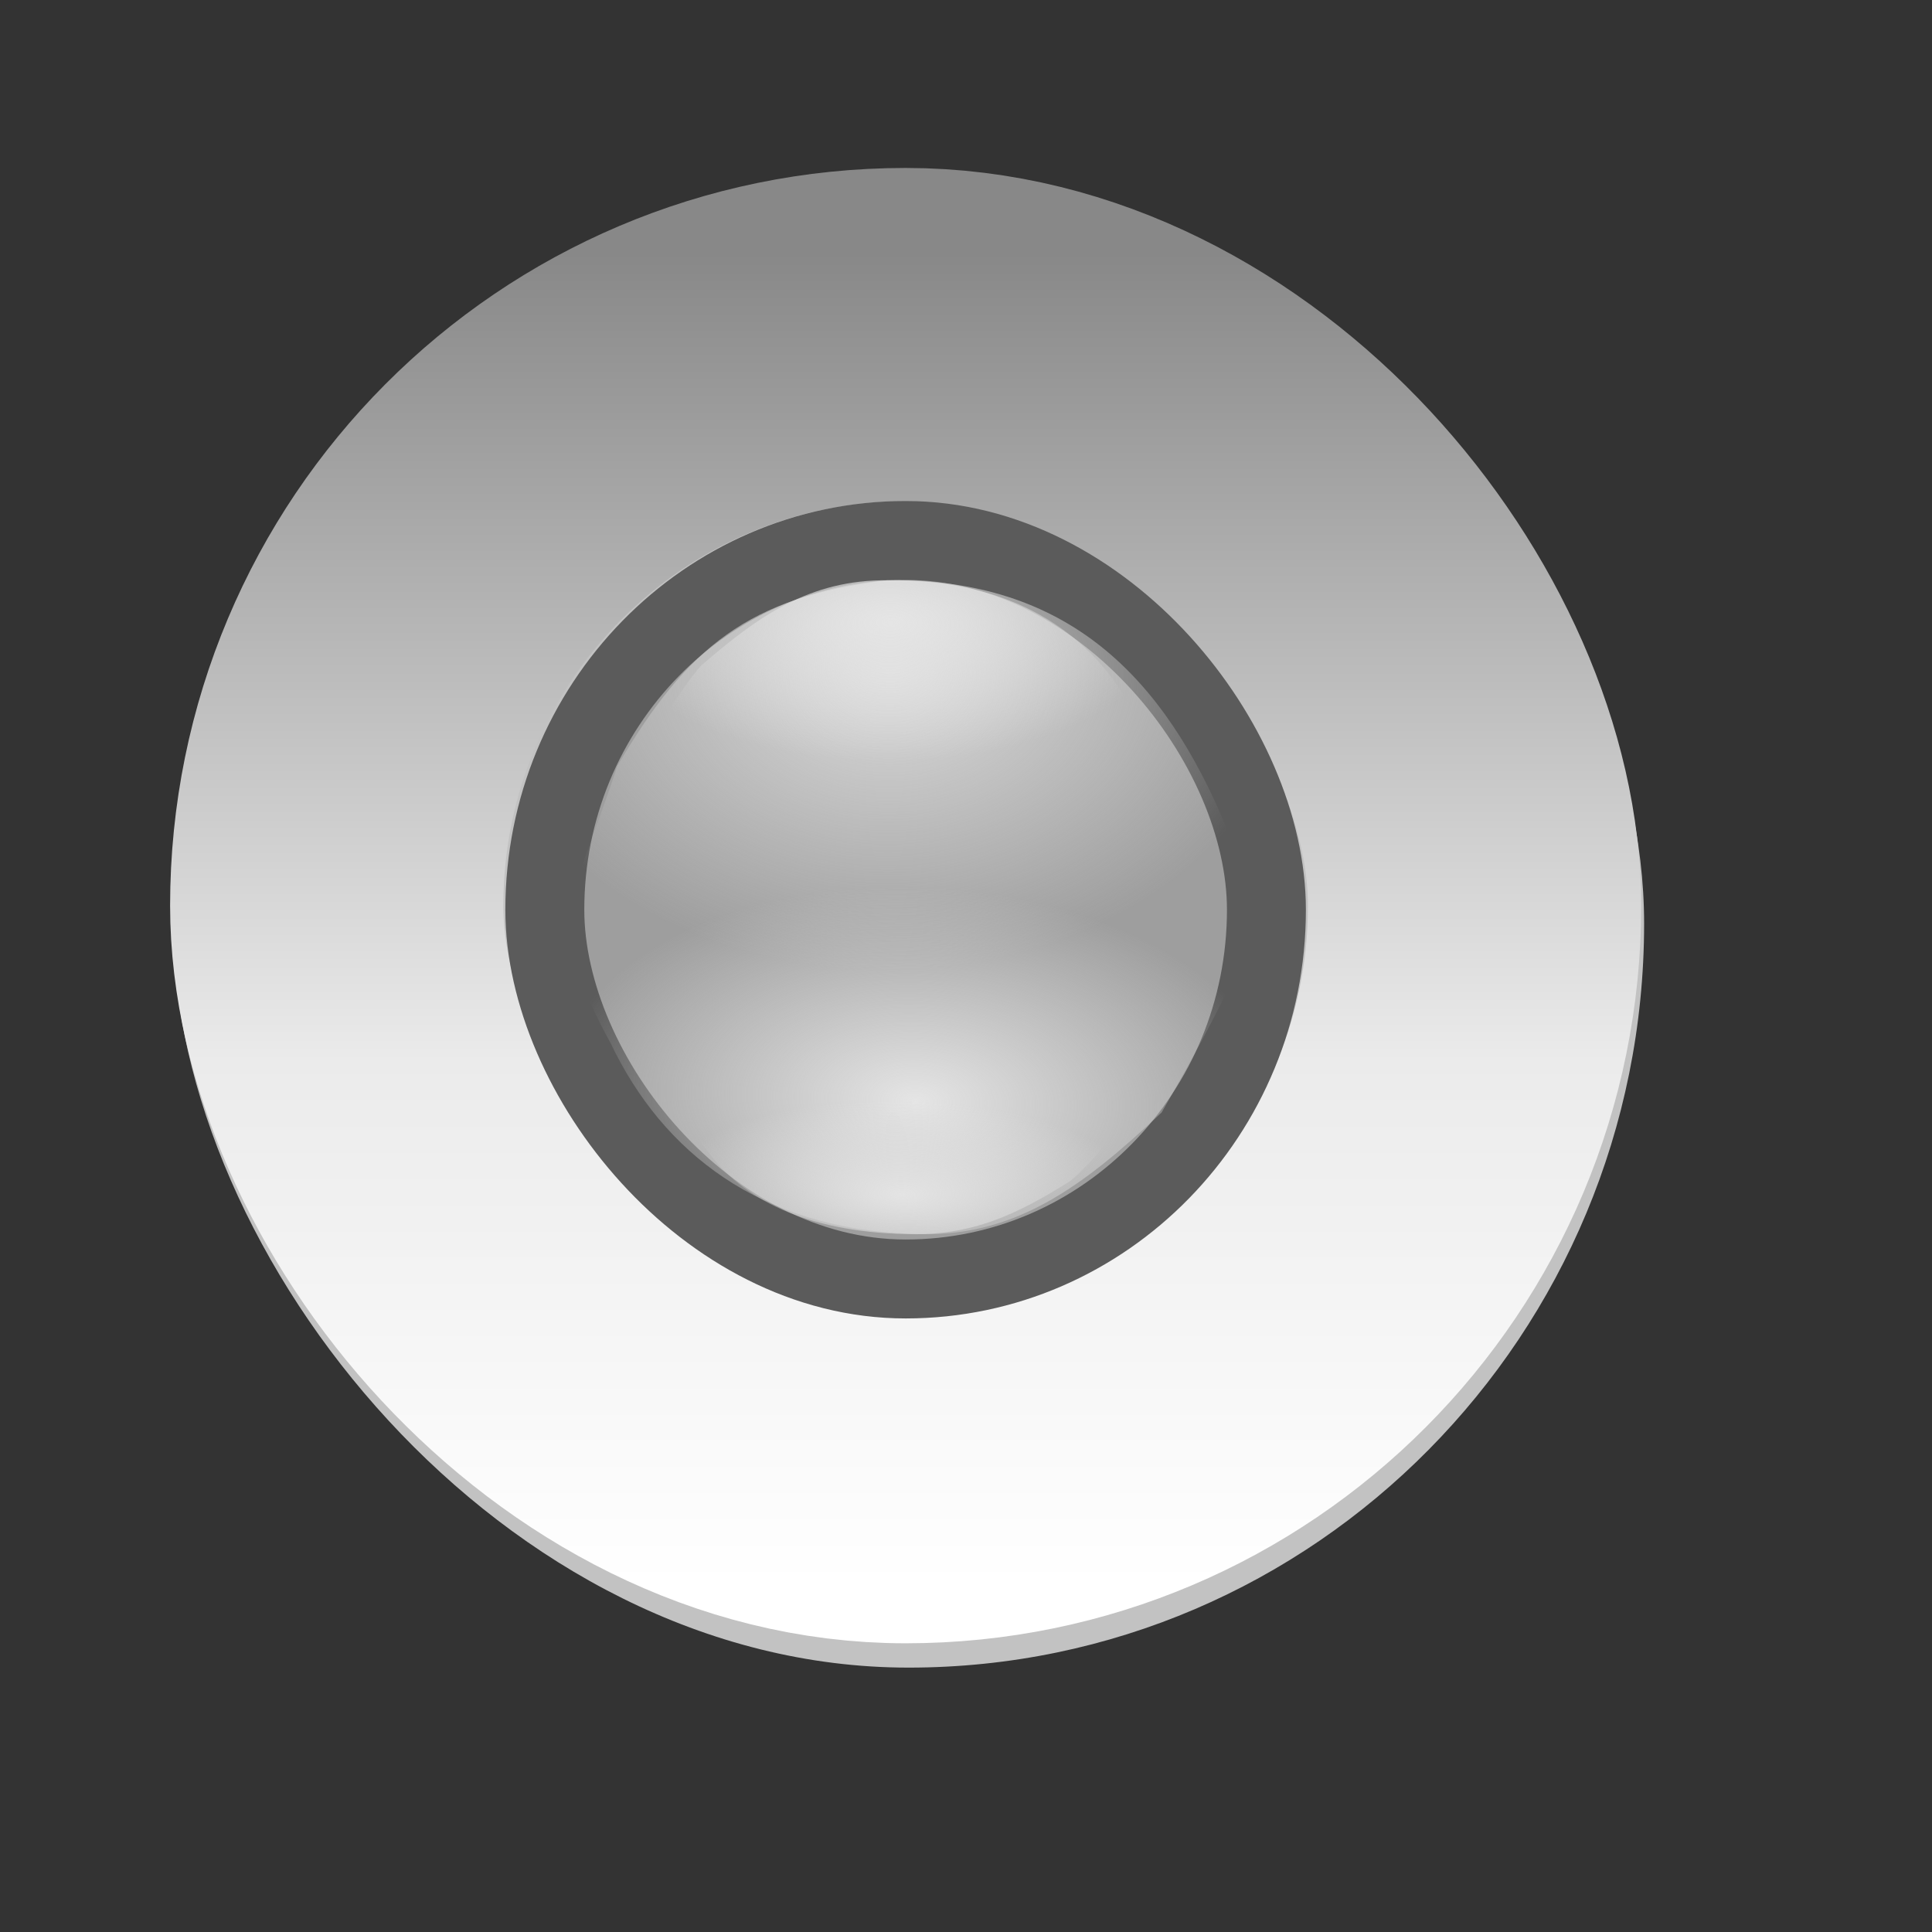 <?xml version="1.0" encoding="UTF-8" standalone="no"?>
<!-- Created with Inkscape (http://www.inkscape.org/) -->
<svg
   xmlns:dc="http://purl.org/dc/elements/1.1/"
   xmlns:cc="http://web.resource.org/cc/"
   xmlns:rdf="http://www.w3.org/1999/02/22-rdf-syntax-ns#"
   xmlns:svg="http://www.w3.org/2000/svg"
   xmlns="http://www.w3.org/2000/svg"
   xmlns:xlink="http://www.w3.org/1999/xlink"
   xmlns:sodipodi="http://inkscape.sourceforge.net/DTD/sodipodi-0.dtd"
   xmlns:inkscape="http://www.inkscape.org/namespaces/inkscape"
   id="svg1"
   sodipodi:version="0.32"
   inkscape:version="0.42"
   width="23pt"
   height="23pt"
   sodipodi:docbase="/root/.themes/Aqua-Graphite-Advanced/metacity-1"
   sodipodi:docname="act.svg"
   inkscape:export-filename="/root/.themes/Aqua-Advanced/metacity-1/act.png"
   inkscape:export-xdpi="72.000000"
   inkscape:export-ydpi="72.000000">
  <rect width="100%" height="100%" fill="#333333" stroke="none"/>
  <defs
     id="defs3">
    <linearGradient
       id="linearGradient1705">
      <stop
         style="stop-color:#e5e5e5;stop-opacity:1;"
         offset="0"
         id="stop1706" />
      <stop
         style="stop-color:#e5e5e5;stop-opacity:0;"
         offset="1"
         id="stop1707" />
    </linearGradient>
    <linearGradient
       id="linearGradient1698">
      <stop
         style="stop-color:#888888;stop-opacity:1;"
         offset="0"
         id="stop1699" />
      <stop
         style="stop-color:#ebebeb;stop-opacity:1;"
         offset="0.607"
         id="stop1705" />
      <stop
         style="stop-color:#ffffff;stop-opacity:1;"
         offset="1"
         id="stop1702" />
    </linearGradient>
    <radialGradient
       inkscape:collect="always"
       xlink:href="#linearGradient1705"
       id="radialGradient1708"
       gradientTransform="matrix(1.739,0,0,1.287,-4.085,-7.145)"
       cx="10.435"
       cy="13.88"
       fx="10.48"
       fy="13.823"
       r="3.65"
       gradientUnits="userSpaceOnUse" />
    <linearGradient
       inkscape:collect="always"
       xlink:href="#linearGradient1698"
       id="linearGradient1327"
       gradientUnits="userSpaceOnUse"
       gradientTransform="matrix(1.272,0,0,1.265,-4.461,-3.6)"
       x1="14.975"
       y1="6.015"
       x2="14.975"
       y2="22.738" />
    <radialGradient
       inkscape:collect="always"
       xlink:href="#linearGradient1705"
       id="radialGradient4236"
       gradientUnits="userSpaceOnUse"
       gradientTransform="matrix(-1.578,-7.201403e-2,3.628799e-2,-0.917,30.483,31.993)"
       cx="10.403"
       cy="15.06"
       fx="10.448"
       fy="15.003"
       r="3.65" />
    <radialGradient
       inkscape:collect="always"
       xlink:href="#linearGradient1705"
       id="radialGradient7144"
       gradientUnits="userSpaceOnUse"
       gradientTransform="matrix(1.207,0,0,0.595,1.488,1.653)"
       cx="10.435"
       cy="13.88"
       fx="10.48"
       fy="13.823"
       r="3.65" />
    <radialGradient
       inkscape:collect="always"
       xlink:href="#linearGradient1705"
       id="radialGradient7148"
       gradientUnits="userSpaceOnUse"
       gradientTransform="matrix(-1.039,-3.144043e-2,2.390382e-2,-0.4,24.922,25.005)"
       cx="10.486"
       cy="14.347"
       fx="10.532"
       fy="14.29"
       r="3.65" />
  </defs>
  <sodipodi:namedview
     id="base"
     pagecolor="#ffffff"
     bordercolor="#666666"
     borderopacity="1.0"
     inkscape:pageopacity="0.0"
     inkscape:pageshadow="2"
     inkscape:zoom="21.495652"
     inkscape:cx="14.375000"
     inkscape:cy="10.653317"
     inkscape:window-width="872"
     inkscape:window-height="802"
     inkscape:window-x="119"
     inkscape:window-y="25"
     inkscape:current-layer="svg1" />
  <rect
     style="fill:#c2c2c2;fill-opacity:1;fill-rule:evenodd;stroke:none;stroke-width:1.2;stroke-linecap:butt;stroke-linejoin:miter;stroke-miterlimit:4;stroke-opacity:1"
     id="rect2966"
     width="23.35"
     height="23.618"
     x="2.747"
     y="2.852"
     rx="11.675"
     ry="11.809" />
  <rect
     style="fill:none;fill-opacity:1;fill-rule:evenodd;stroke:url(#linearGradient1327);stroke-width:5.29;stroke-linecap:butt;stroke-linejoin:miter;stroke-miterlimit:4;stroke-dasharray:none;stroke-opacity:1"
     id="rect2355"
     width="18.061"
     height="18.128"
     x="5.345"
     y="5.311"
     ry="9.064"
     rx="9.03" />
  <rect
     style="fill:#9e9e9e;fill-opacity:1;fill-rule:evenodd;stroke:#5b5b5b;stroke-width:1.253;stroke-linecap:butt;stroke-linejoin:miter;stroke-miterlimit:4;stroke-opacity:1"
     id="rect2353"
     width="11.454"
     height="11.722"
     x="8.648"
     y="8.579"
     ry="6.222"
     rx="6.08" />
  <path
     style="opacity:0.861;fill:url(#radialGradient1708);fill-opacity:1;fill-rule:evenodd;stroke:none;stroke-width:3.702;stroke-linecap:butt;stroke-linejoin:miter;stroke-miterlimit:4;stroke-opacity:1"
     d="M 14.077,9.211 C 16.959,9.168 18.483,10.763 19.468,13.14 C 20.392,15.052 21.713,19.374 19.191,17.693 C 16.442,18.723 12.33,18.456 9.153,18.267 C 6.792,19.575 9.226,13.968 9.796,12.163 C 10.912,10.261 11.89,9.475 14.077,9.211 z "
     id="rect2340"
     sodipodi:nodetypes="cccccc" />
  <path
     sodipodi:nodetypes="cccccc"
     id="path4234"
     d="M 14.473,19.585 C 12.069,19.505 10.521,18.296 9.694,16.561 C 8.91,15.16 7.834,12.025 10.073,13.327 C 12.596,12.707 16.318,13.068 19.194,13.334 C 21.372,12.499 19.335,16.089 18.439,17.658 C 17.166,18.858 16.076,19.668 14.473,19.585 z "
     style="opacity:1;fill:url(#radialGradient4236);fill-opacity:1;fill-rule:evenodd;stroke:none;stroke-width:3.702;stroke-linecap:butt;stroke-linejoin:miter;stroke-miterlimit:4;stroke-opacity:1" />
  <path
     sodipodi:nodetypes="cccccc"
     id="path7142"
     d="M 14.089,9.21 C 15.927,9.191 17.146,9.927 17.83,11.026 C 18.471,11.909 19.387,13.906 17.638,13.13 C 15.73,13.605 12.877,13.482 10.673,13.394 C 9.035,13.999 10.401,11.408 11.119,10.574 C 12.055,9.76 12.862,9.203 14.089,9.21 z "
     style="opacity:1;fill:url(#radialGradient7144);fill-opacity:1;fill-rule:evenodd;stroke:none;stroke-width:3.702;stroke-linecap:butt;stroke-linejoin:miter;stroke-miterlimit:4;stroke-opacity:1" />
  <path
     style="opacity:0.956;fill:url(#radialGradient7148);fill-opacity:1;fill-rule:evenodd;stroke:none;stroke-width:3.702;stroke-linecap:butt;stroke-linejoin:miter;stroke-miterlimit:4;stroke-opacity:1"
     d="M 14.376,19.588 C 12.792,19.553 11.772,19.026 11.228,18.268 C 10.711,17.656 10.002,16.288 11.478,16.856 C 13.14,16.586 15.591,16.743 17.485,16.859 C 18.92,16.495 17.64,18.204 16.988,18.747 C 16.15,19.271 15.432,19.625 14.376,19.588 z "
     id="path7146"
     sodipodi:nodetypes="cccccc" />
</svg>
